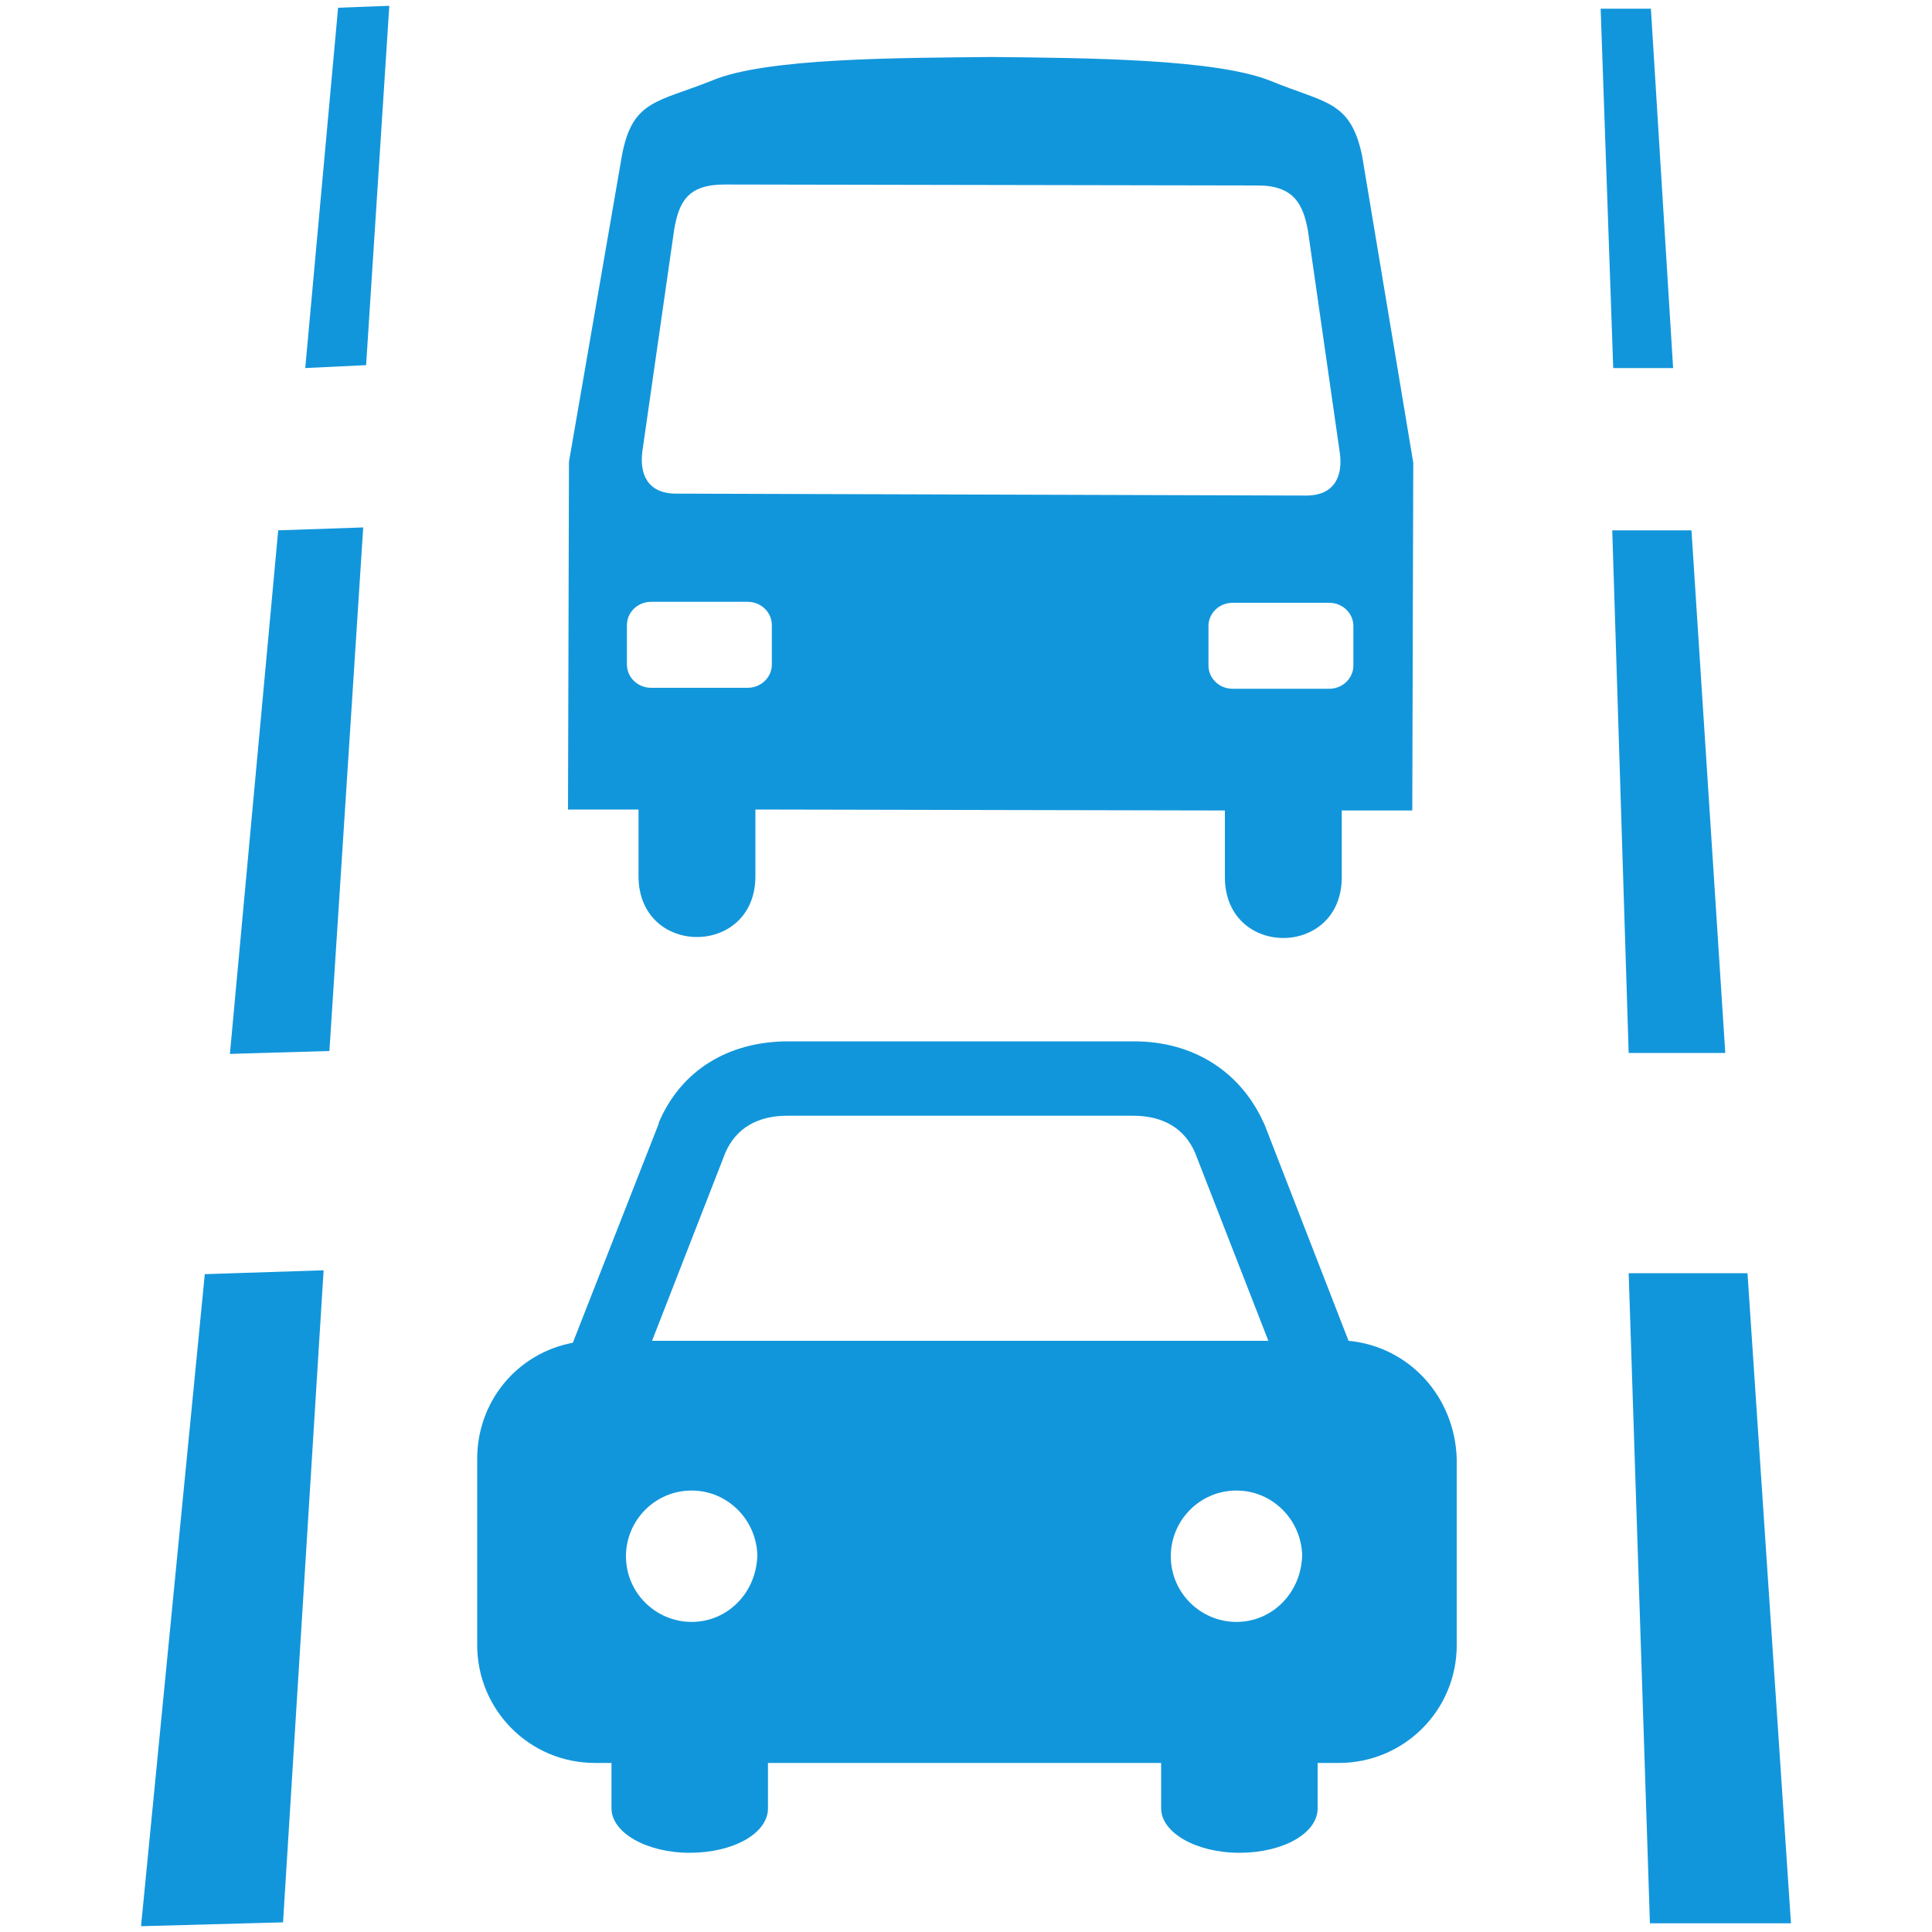 <?xml version="1.0" standalone="no"?><!DOCTYPE svg PUBLIC "-//W3C//DTD SVG 1.1//EN" "http://www.w3.org/Graphics/SVG/1.1/DTD/svg11.dtd"><svg t="1713174910337" class="icon" viewBox="0 0 1024 1024" version="1.1" xmlns="http://www.w3.org/2000/svg" p-id="14648" xmlns:xlink="http://www.w3.org/1999/xlink" width="64" height="64"><path d="M523.264 16.896h4.096-4.096z m150.528 26.112c-28.672-11.776-97.28-12.288-147.968-12.8-50.688 0.512-119.296 0.512-147.968 12.288-29.184 11.776-42.496 10.24-48.128 39.424l-28.16 162.816-0.512 184.32h37.376v35.328c0 43.008 61.952 43.008 61.952 0v-35.328l248.832 0.512v35.328c0 43.008 61.952 43.008 61.952 0v-35.328h37.376l0.512-184.32L721.92 82.432c-6.144-29.184-19.456-27.648-48.128-39.424zM340.48 239.104l16.896-117.76c2.56-14.336 7.168-23.552 26.624-23.552l282.624 0.512c18.944 0 24.064 9.728 26.624 24.064l16.896 117.76c1.536 11.264-2.048 22.528-17.92 22.528L358.4 261.632c-15.872 0-19.456-11.264-17.92-22.528z m68.608 113.152c0 6.656-5.632 12.288-12.8 12.288h-51.2c-7.168 0-12.8-5.632-12.8-12.288v-20.992c0-6.656 5.632-12.288 12.8-12.288h51.2c7.168 0 12.8 5.632 12.8 12.288v20.992z m308.224 0.512c0 6.656-5.632 12.288-12.8 12.288h-51.2c-7.168 0-12.8-5.632-12.8-12.288v-20.992c0-6.656 5.632-12.288 12.8-12.288h51.2c7.168 0 12.8 5.632 12.8 12.288v20.992zM150.016 1018.88l-75.264 2.048 33.792-345.6 62.976-2.048-21.504 345.6z m-2.56-737.792l45.056-1.536-17.92 277.504-52.736 1.536 25.6-277.504zM179.2 4.096l27.136-1.024-12.288 190.464-32.256 1.536L179.2 4.096z m695.296 1015.296l-11.264-344.576h62.976l23.04 344.576h-74.752z m22.016-738.304h-41.984l8.704 276.992h51.2l-17.92-276.992zM875.008 4.608h-26.624l6.656 190.464h31.744L875.008 4.608zM324.096 921.6v36.864c0 12.8 18.432 23.552 41.472 23.552s41.472-10.24 41.472-23.552V921.6h-82.944z m291.328 0v36.864c0 12.8 18.432 23.552 41.472 23.552s41.472-10.24 41.472-23.552V921.6h-82.944z" p-id="14649" fill="#1296db"></path><path d="M714.752 710.656l-44.544-114.688-0.512-1.024c-12.288-27.136-37.376-43.008-68.608-43.008H417.792c-31.744 0-56.832 15.36-68.608 43.008v0.512L303.616 711.68c-29.696 5.632-50.688 31.232-50.688 61.44v98.816c0 34.304 27.648 62.464 62.464 62.464h394.24c34.304 0 62.464-27.648 62.464-62.464V773.12c-1.024-32.768-25.088-59.392-57.344-62.464z m-330.24-99.84c5.632-12.8 16.896-19.456 32.768-19.456h183.296c15.872 0 27.136 6.656 32.768 19.456l38.912 99.84H345.6l38.912-99.84z m-17.92 248.832c-18.944 0-34.816-15.36-34.816-34.816 0-18.944 15.36-34.816 34.816-34.816 18.944 0 34.304 15.36 34.816 34.304-0.512 19.968-15.872 35.328-34.816 35.328z m288.768 0c-18.944 0-34.816-15.36-34.816-34.816 0-18.944 15.36-34.816 34.816-34.816 18.944 0 34.304 15.36 34.816 34.304-0.512 19.968-15.872 35.328-34.816 35.328z" p-id="14650" fill="#1296db"></path></svg>